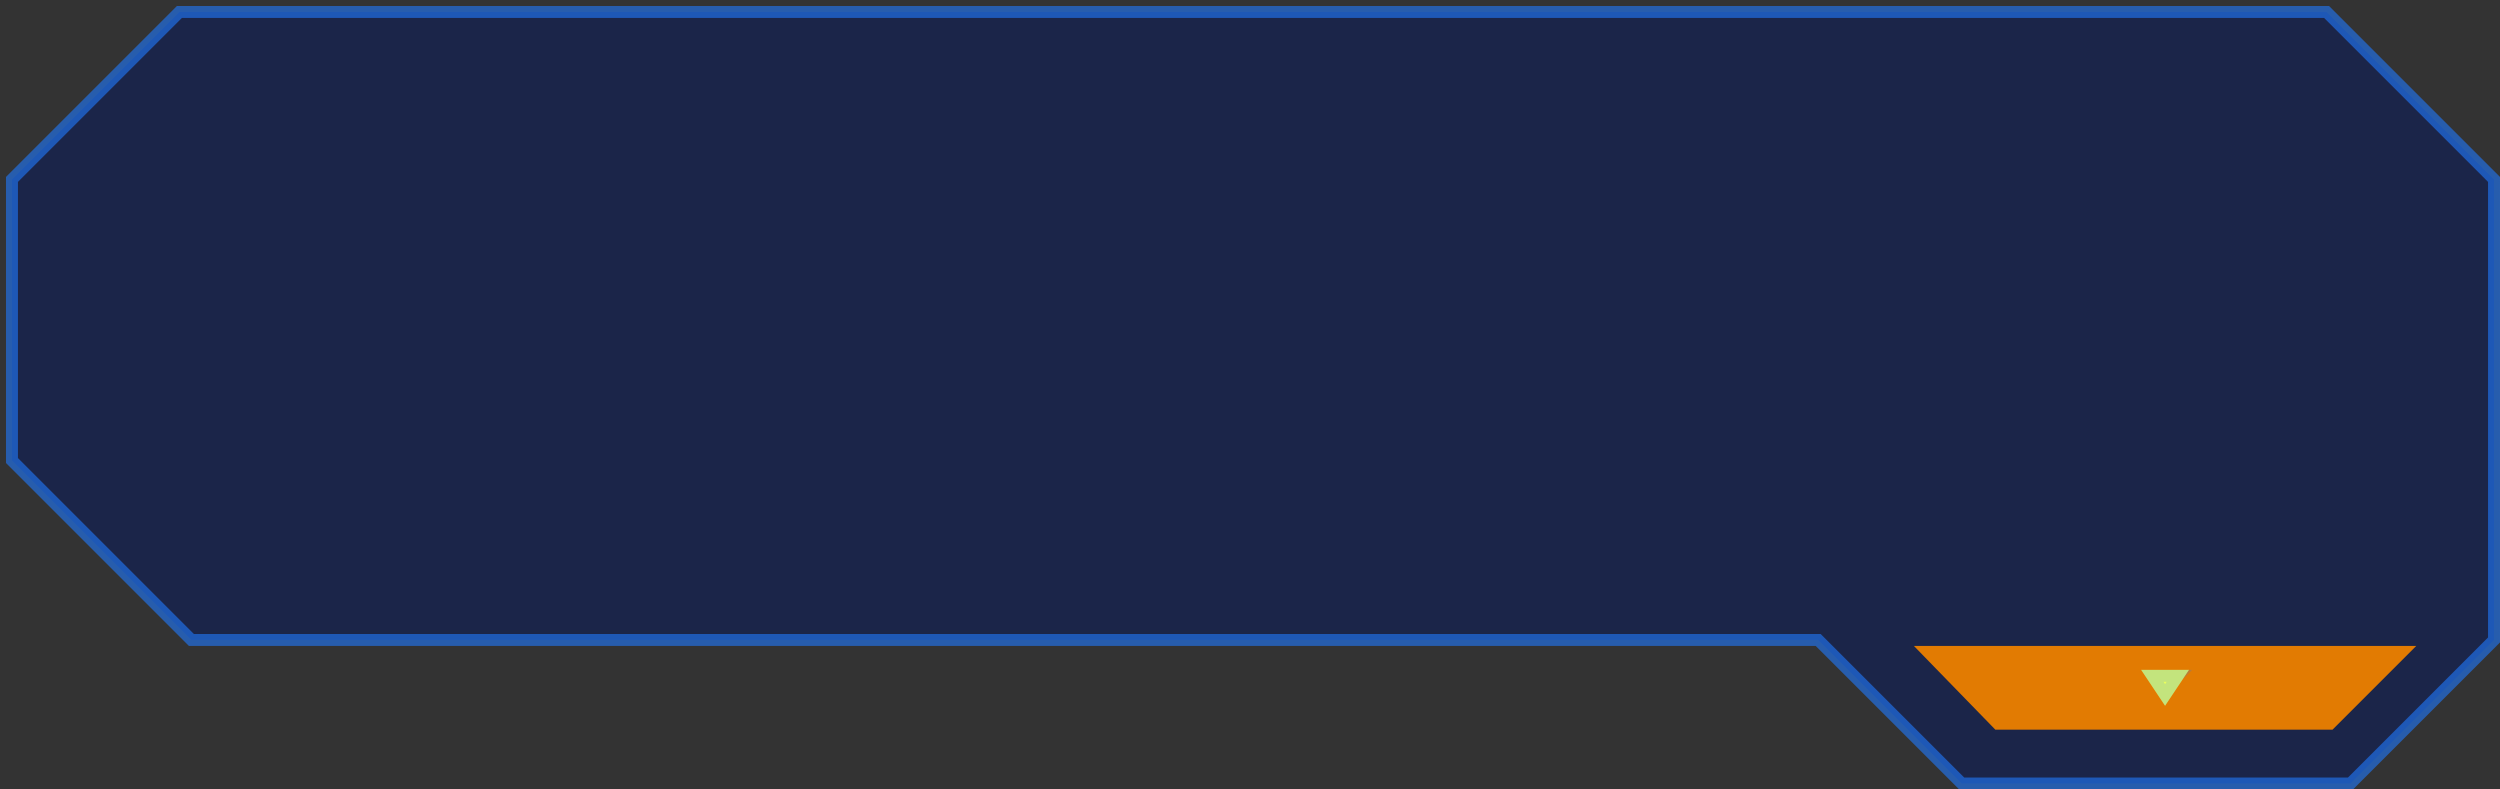 <svg xmlns="http://www.w3.org/2000/svg" width="209" height="66" fill="none"><rect width="100%" height="100%" fill="#333333" stroke="none"/><path fill="#112054" fill-opacity=".68" stroke="#217AFF" stroke-opacity=".6" d="m208.5 15-14-14H15L1 15v23.5l15 15h136l12 12h32.5l12-12V15Z"/><path fill="#E27B02" d="M202 54h-42l6.81 7H195l7-7Z"/><path fill="#ECFF5C" d="m181 59 2-3h-4l2 3Z"/><path stroke="#217AFF" stroke-opacity=".2" d="M182.065 56.5h-2.13L181 58.099l1.065-1.599Z"/></svg>